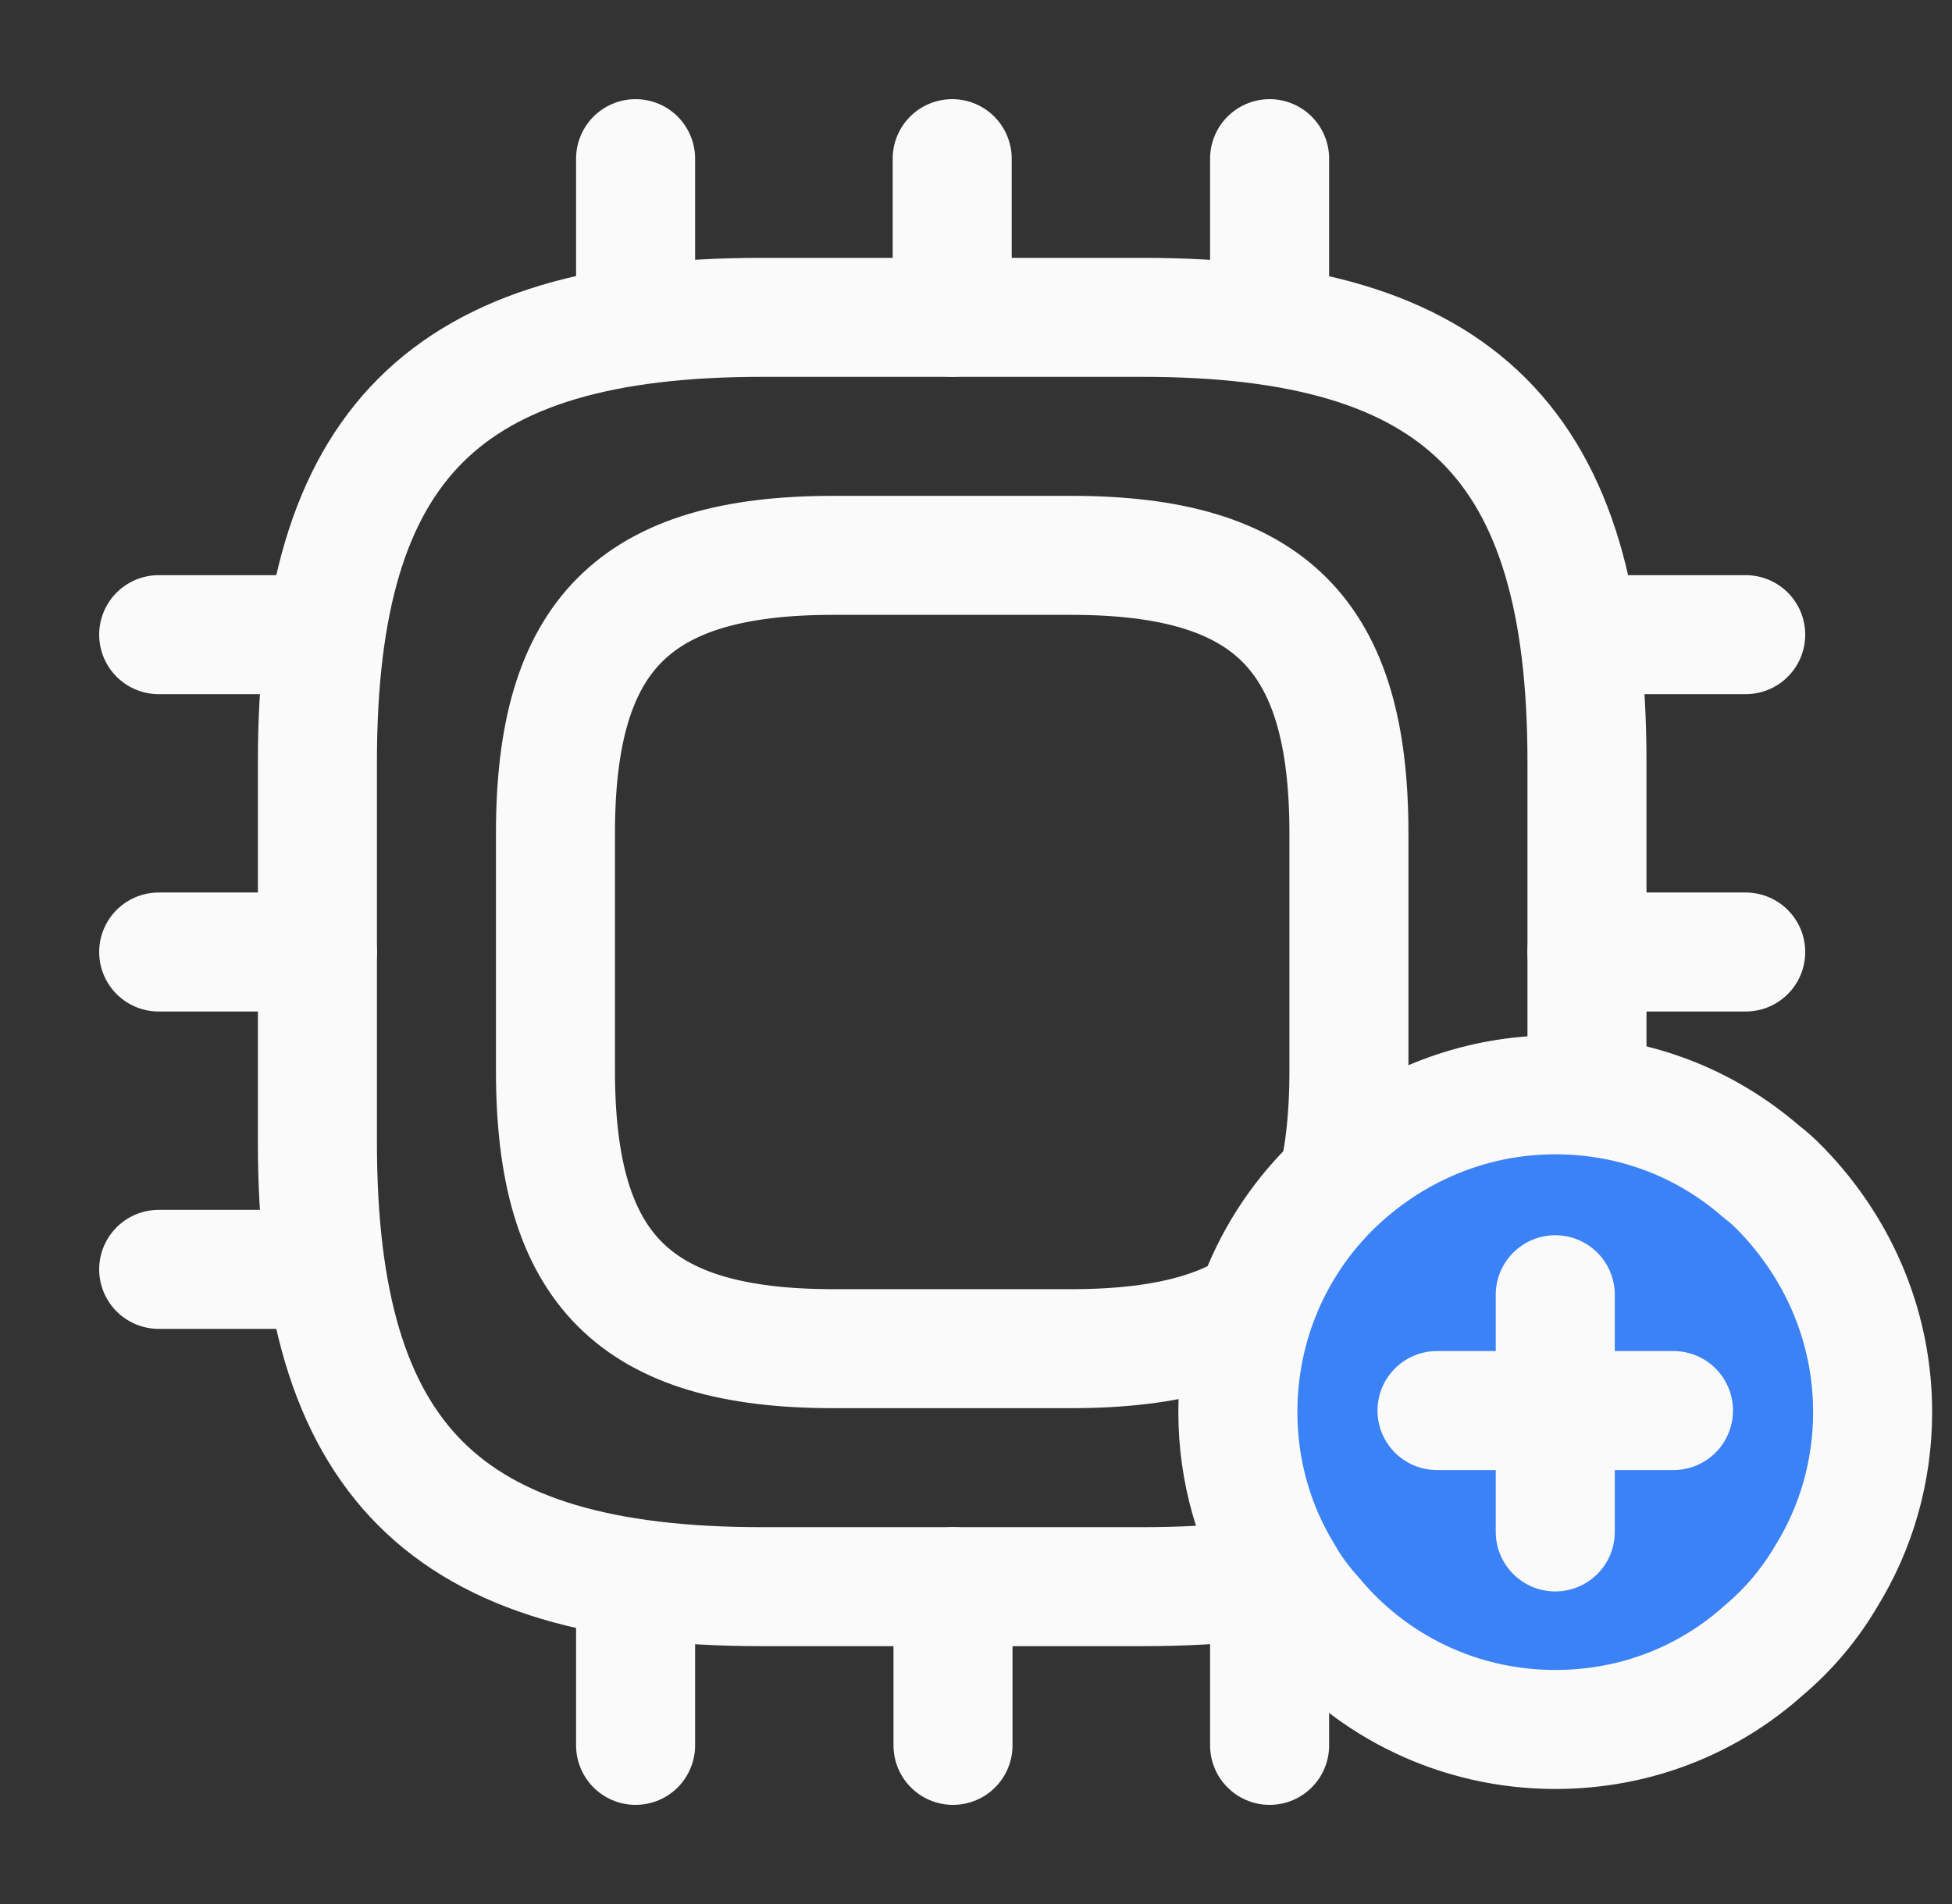 <svg width="41" height="40" viewBox="0 0 41 40" fill="none" xmlns="http://www.w3.org/2000/svg">
<rect x="0" y="0" width="41" height="40" fill="#333333" stroke="none"/>
<path d="M16 33.333H24C30.667 33.333 33.333 30.667 33.333 24V16C33.333 9.333 30.667 6.667 24 6.667H16C9.333 6.667 6.667 9.333 6.667 16V24C6.667 30.667 9.333 33.333 16 33.333Z" stroke="#FAFAFA" stroke-width="2.5" stroke-linecap="round" stroke-linejoin="round"/>
<path d="M17.5 28.333H22.5C26.667 28.333 28.333 26.667 28.333 22.5V17.5C28.333 13.333 26.667 11.667 22.5 11.667H17.5C13.333 11.667 11.667 13.333 11.667 17.5V22.5C11.667 26.667 13.333 28.333 17.5 28.333Z" stroke="#FAFAFA" stroke-width="2.5" stroke-linecap="round" stroke-linejoin="round"/>
<path d="M13.35 6.667V3.333" stroke="#FAFAFA" stroke-width="2.5" stroke-linecap="round" stroke-linejoin="round"/>
<path d="M20 6.667V3.333" stroke="#FAFAFA" stroke-width="2.5" stroke-linecap="round" stroke-linejoin="round"/>
<path d="M26.667 6.667V3.333" stroke="#FAFAFA" stroke-width="2.5" stroke-linecap="round" stroke-linejoin="round"/>
<path d="M33.333 13.333H36.667" stroke="#FAFAFA" stroke-width="2.5" stroke-linecap="round" stroke-linejoin="round"/>
<path d="M33.333 20H36.667" stroke="#FAFAFA" stroke-width="2.5" stroke-linecap="round" stroke-linejoin="round"/>
<path d="M33.333 26.667H36.667" stroke="#FAFAFA" stroke-width="2.5" stroke-linecap="round" stroke-linejoin="round"/>
<path d="M26.667 33.333V36.667" stroke="#FAFAFA" stroke-width="2.5" stroke-linecap="round" stroke-linejoin="round"/>
<path d="M20.017 33.333V36.667" stroke="#FAFAFA" stroke-width="2.5" stroke-linecap="round" stroke-linejoin="round"/>
<path d="M13.35 33.333V36.667" stroke="#FAFAFA" stroke-width="2.5" stroke-linecap="round" stroke-linejoin="round"/>
<path d="M3.333 13.333H6.667" stroke="#FAFAFA" stroke-width="2.5" stroke-linecap="round" stroke-linejoin="round"/>
<path d="M3.333 20H6.667" stroke="#FAFAFA" stroke-width="2.5" stroke-linecap="round" stroke-linejoin="round"/>
<path d="M3.333 26.667H6.667" stroke="#FAFAFA" stroke-width="2.5" stroke-linecap="round" stroke-linejoin="round"/>
<path d="M39.333 29.667C39.333 30.917 38.983 32.1 38.367 33.1C38.017 33.7 37.567 34.233 37.05 34.667C35.883 35.717 34.35 36.333 32.667 36.333C30.633 36.333 28.817 35.417 27.617 33.983C27.583 33.933 27.533 33.9 27.5 33.85C27.3 33.617 27.117 33.367 26.967 33.1C26.35 32.1 26 30.917 26 29.667C26 27.567 26.967 25.683 28.5 24.467C29.65 23.55 31.1 23 32.667 23C34.333 23 35.833 23.6 37 24.617C37.2 24.767 37.383 24.95 37.55 25.133C38.65 26.333 39.333 27.917 39.333 29.667Z" fill="#3B82F6" stroke="#FAFAFA" stroke-width="2.5" stroke-miterlimit="10" stroke-linecap="round" stroke-linejoin="round"/>
<path d="M35.15 29.633H30.183" stroke="#FAFAFA" stroke-width="2.5" stroke-miterlimit="10" stroke-linecap="round" stroke-linejoin="round"/>
<path d="M32.667 27.2V32.183" stroke="#FAFAFA" stroke-width="2.5" stroke-miterlimit="10" stroke-linecap="round" stroke-linejoin="round"/>
</svg>
